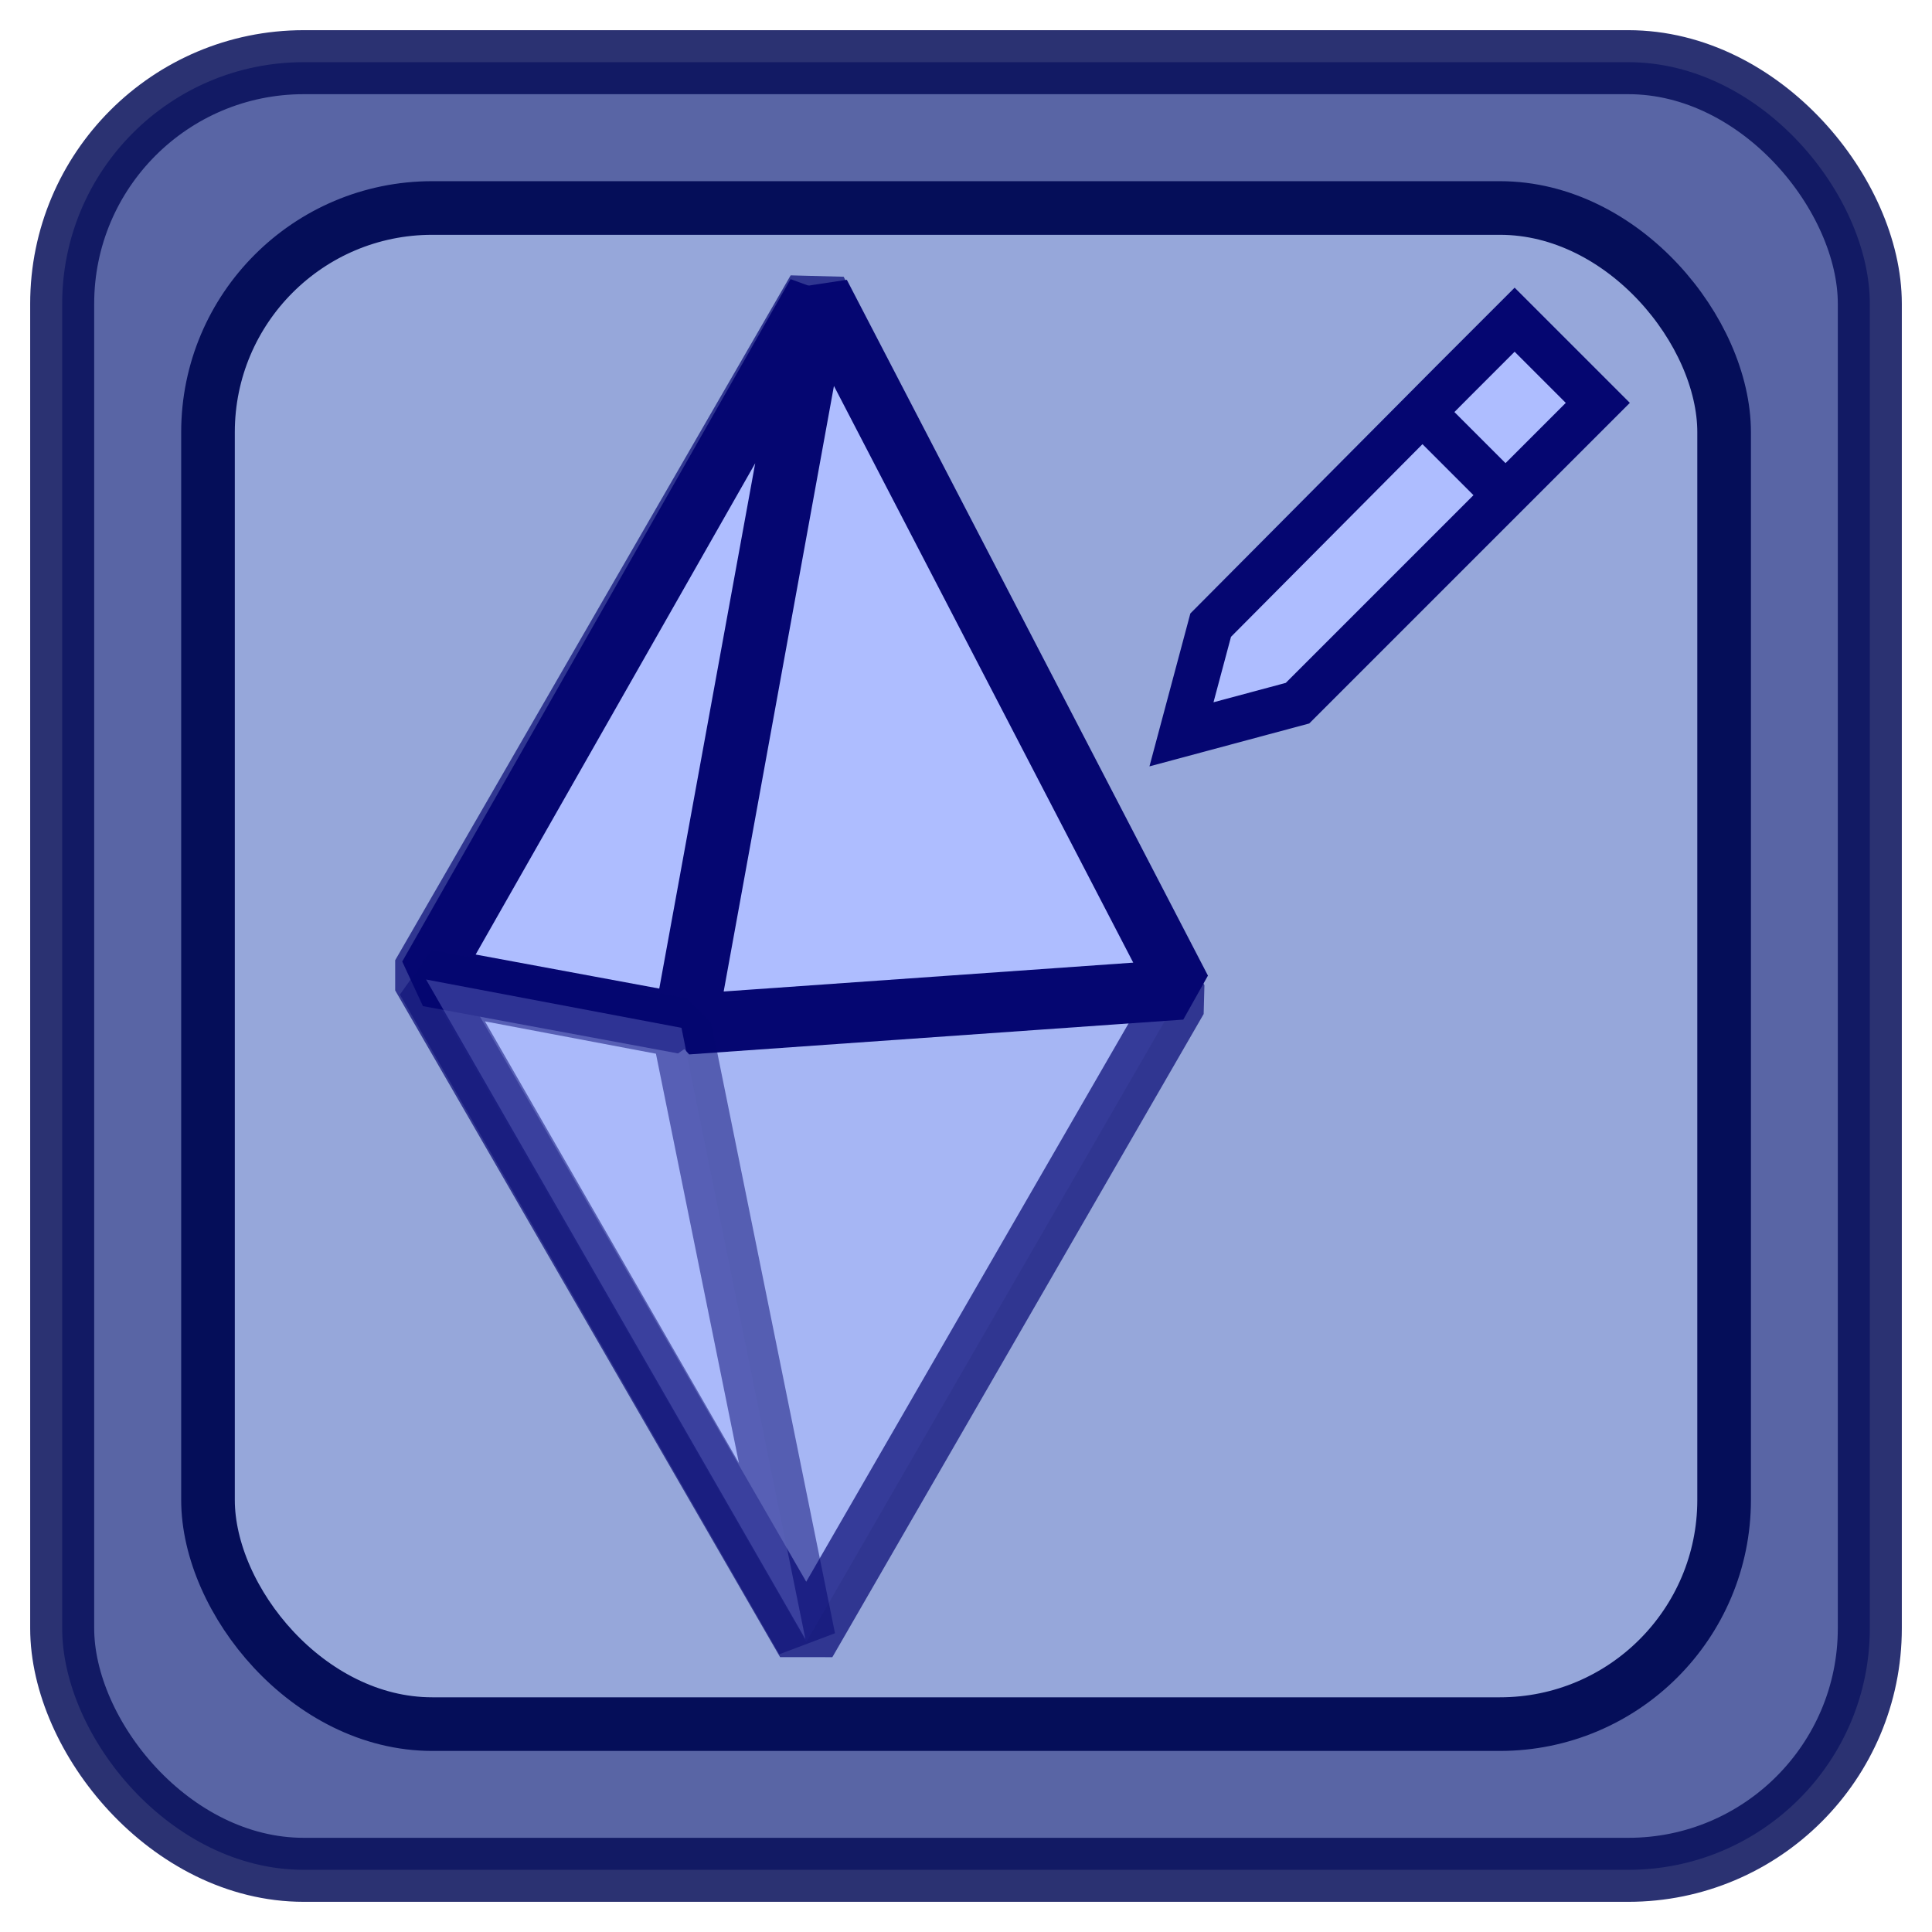 <?xml version="1.0" encoding="UTF-8" standalone="no"?>
<!-- Created with Inkscape (http://www.inkscape.org/) -->

<svg
   width="64"
   height="64"
   viewBox="0 0 16.933 16.933"
   version="1.1"
   id="svg5"
   xml:space="preserve"
   xmlns:xlink="http://www.w3.org/1999/xlink"
   xmlns="http://www.w3.org/2000/svg"
   xmlns:svg="http://www.w3.org/2000/svg"><defs
     id="defs2"><linearGradient
       id="linearGradient16806"><stop
         style="stop-color:#1fd80f;stop-opacity:1;"
         offset="0"
         id="stop16802" /><stop
         style="stop-color:#50f145;stop-opacity:1;"
         offset="1"
         id="stop16804" /></linearGradient><linearGradient
       id="linearGradient12661"><stop
         style="stop-color:#7fcf77;stop-opacity:1;"
         offset="0.653"
         id="stop12657" /><stop
         style="stop-color:#11b007;stop-opacity:1;"
         offset="1"
         id="stop12659" /></linearGradient><linearGradient
       id="linearGradient10730"><stop
         style="stop-color:#ffffff;stop-opacity:1;"
         offset="0"
         id="stop10726" /><stop
         style="stop-color:#a4ee90;stop-opacity:1;"
         offset="1"
         id="stop10728" /></linearGradient><linearGradient
       id="linearGradient3720"><stop
         style="stop-color:#98fc6d;stop-opacity:1;"
         offset="0"
         id="stop3716" /><stop
         style="stop-color:#0b9709;stop-opacity:1;"
         offset="0.824"
         id="stop3718" /></linearGradient><linearGradient
       id="linearGradient18287"><stop
         style="stop-color:#0b950a;stop-opacity:1;"
         offset="0"
         id="stop18283" /><stop
         style="stop-color:#25e213;stop-opacity:1;"
         offset="0.387"
         id="stop18285" /></linearGradient><linearGradient
       xlink:href="#linearGradient18287"
       id="linearGradient18289"
       x1="56.728"
       y1="81.333"
       x2="68.484"
       y2="87.345"
       gradientUnits="userSpaceOnUse"
       gradientTransform="matrix(0.172,0,0,0.172,56.821,75.333)" /><linearGradient
       xlink:href="#linearGradient10730"
       id="linearGradient10732"
       x1="87.725"
       y1="82.761"
       x2="88.584"
       y2="86.805"
       gradientUnits="userSpaceOnUse"
       gradientTransform="translate(4.877,-0.347)" /><filter
       style="color-interpolation-filters:sRGB"
       id="filter12587"
       x="-0"
       y="-0"
       width="1"
       height="1"><feGaussianBlur
         stdDeviation="0.001"
         id="feGaussianBlur12589" /></filter><linearGradient
       xlink:href="#linearGradient12661"
       id="linearGradient12654"
       gradientUnits="userSpaceOnUse"
       gradientTransform="translate(-0.134,-0.848)"
       x1="92.473"
       y1="83.359"
       x2="90.668"
       y2="88.753" /><radialGradient
       xlink:href="#linearGradient3720"
       id="radialGradient16734"
       cx="90.288"
       cy="89.446"
       fx="90.288"
       fy="89.446"
       r="3.406"
       gradientTransform="matrix(-0.747,1.154944e-7,0,-2.156,159.888,281.309)"
       gradientUnits="userSpaceOnUse" /><linearGradient
       xlink:href="#linearGradient16806"
       id="linearGradient16799"
       gradientUnits="userSpaceOnUse"
       gradientTransform="translate(-1.134,5.9)"
       x1="91.762"
       y1="82.658"
       x2="93.405"
       y2="87.35" /><radialGradient
       xlink:href="#linearGradient3720"
       id="radialGradient16734-3"
       cx="90.288"
       cy="89.446"
       fx="90.288"
       fy="89.446"
       r="3.406"
       gradientTransform="matrix(-0.203,3.135088e-8,0,-0.585,80.423,147.601)"
       gradientUnits="userSpaceOnUse" /><filter
       style="color-interpolation-filters:sRGB"
       id="filter27982"
       x="-0.317"
       y="-0.285"
       width="1.633"
       height="1.57"><feGaussianBlur
         stdDeviation="0.239"
         id="feGaussianBlur27984" /></filter><filter
       style="color-interpolation-filters:sRGB"
       id="filter32359"
       x="-0"
       y="-7.3195042e-05"
       width="1"
       height="1"><feGaussianBlur
         stdDeviation="0"
         id="feGaussianBlur32361" /></filter><filter
       style="color-interpolation-filters:sRGB"
       id="filter32363"
       x="-0.001"
       y="-0"
       width="1.002"
       height="1.001"><feGaussianBlur
         stdDeviation="0.001"
         id="feGaussianBlur32365" /></filter><filter
       style="color-interpolation-filters:sRGB"
       id="filter32367"
       x="-2.2216882e-07"
       y="-1.2773939e-07"
       width="1"
       height="1"><feGaussianBlur
         stdDeviation="3.0962401e-07"
         id="feGaussianBlur32369" /></filter><radialGradient
       xlink:href="#linearGradient3720"
       id="radialGradient16734-2"
       cx="90.288"
       cy="89.446"
       fx="90.288"
       fy="89.446"
       r="3.406"
       gradientTransform="matrix(-0.747,1.154944e-7,0,-2.156,159.888,281.309)"
       gradientUnits="userSpaceOnUse" /><linearGradient
       xlink:href="#linearGradient10730"
       id="linearGradient10732-1"
       x1="87.725"
       y1="82.761"
       x2="88.584"
       y2="86.805"
       gradientUnits="userSpaceOnUse"
       gradientTransform="translate(4.877,-0.347)" /><linearGradient
       xlink:href="#linearGradient12661"
       id="linearGradient12654-4"
       gradientUnits="userSpaceOnUse"
       gradientTransform="translate(-0.134,-0.848)"
       x1="92.473"
       y1="83.359"
       x2="90.668"
       y2="88.753" /><linearGradient
       xlink:href="#linearGradient16806"
       id="linearGradient16799-5"
       gradientUnits="userSpaceOnUse"
       gradientTransform="translate(-1.134,5.9)"
       x1="91.762"
       y1="82.658"
       x2="93.405"
       y2="87.35" /></defs><rect
     style="fill:#3b4a95;fill-opacity:1;stroke:#050e59;stroke-width:0.561;stroke-linecap:round;stroke-linejoin:round;stroke-dasharray:none;stroke-opacity:1;paint-order:stroke fill markers;opacity:0.846"
     id="rect2"
     width="15.843"
     height="15.843"
     x="0.545"
     y="0.545"
     rx="2.117"
     ry="2.117" /><rect
     style="fill:#96a7da;fill-opacity:1;stroke:#050e59;stroke-width:0.47;stroke-linecap:round;stroke-linejoin:round;stroke-dasharray:none;stroke-opacity:1;paint-order:stroke fill markers"
     id="rect2-6"
     width="13.288"
     height="13.288"
     x="1.823"
     y="1.823"
     ry="1.965"
     rx="1.965" /><g
     id="g27990"
     transform="matrix(0.994,0,0,0.994,-84.848,-78.88)"
     style="fill:#aebdff;fill-opacity:1;stroke:#050671;stroke-width:0.532;stroke-linecap:round;stroke-linejoin:bevel;stroke-dasharray:none;stroke-opacity:1"><path
       style="opacity:0.697;mix-blend-mode:normal;fill:#aebdff;fill-opacity:1;fill-rule:evenodd;stroke:#050671;stroke-width:0.532;stroke-linecap:round;stroke-linejoin:bevel;stroke-dasharray:none;stroke-opacity:1"
       d="m 92.562,81.917 -3.487,6.039 3.394,5.879 3.274,-5.671 z"
       id="path323" /><path
       style="mix-blend-mode:normal;fill:#aebdff;fill-opacity:1;fill-rule:evenodd;stroke:#050671;stroke-width:0.532;stroke-linecap:round;stroke-linejoin:bevel;stroke-dasharray:none;stroke-opacity:1"
       d="m 92.591,81.946 -1.173,6.442 4.357,-0.307 z"
       id="path10724" /><path
       style="mix-blend-mode:normal;fill:#aebdff;fill-opacity:1;fill-rule:evenodd;stroke:#050671;stroke-width:0.532;stroke-linecap:round;stroke-linejoin:bevel;stroke-dasharray:none;stroke-opacity:1"
       d="m 92.562,81.949 -3.424,6.017 2.249,0.417 z"
       id="path10724-9" /><path
       style="opacity:0.5;mix-blend-mode:normal;fill:#aebdff;fill-opacity:1;fill-rule:evenodd;stroke:#050671;stroke-width:0.532;stroke-linecap:round;stroke-linejoin:bevel;stroke-dasharray:none;stroke-opacity:1"
       d="m 89.117,87.993 3.345,5.817 -1.093,-5.391 z"
       id="path10724-9-9" /></g><path
     d="m 12.469,3.614 0.674,0.674 M 12.727,3.35 13.275,2.802 14.004,3.531 11.372,6.163 10.355,6.436 10.611,5.479 Z"
     style="fill:#aebdff;fill-rule:evenodd;stroke:#050671;stroke-width:0.397;stroke-dasharray:none"
     id="path8" /></svg>
